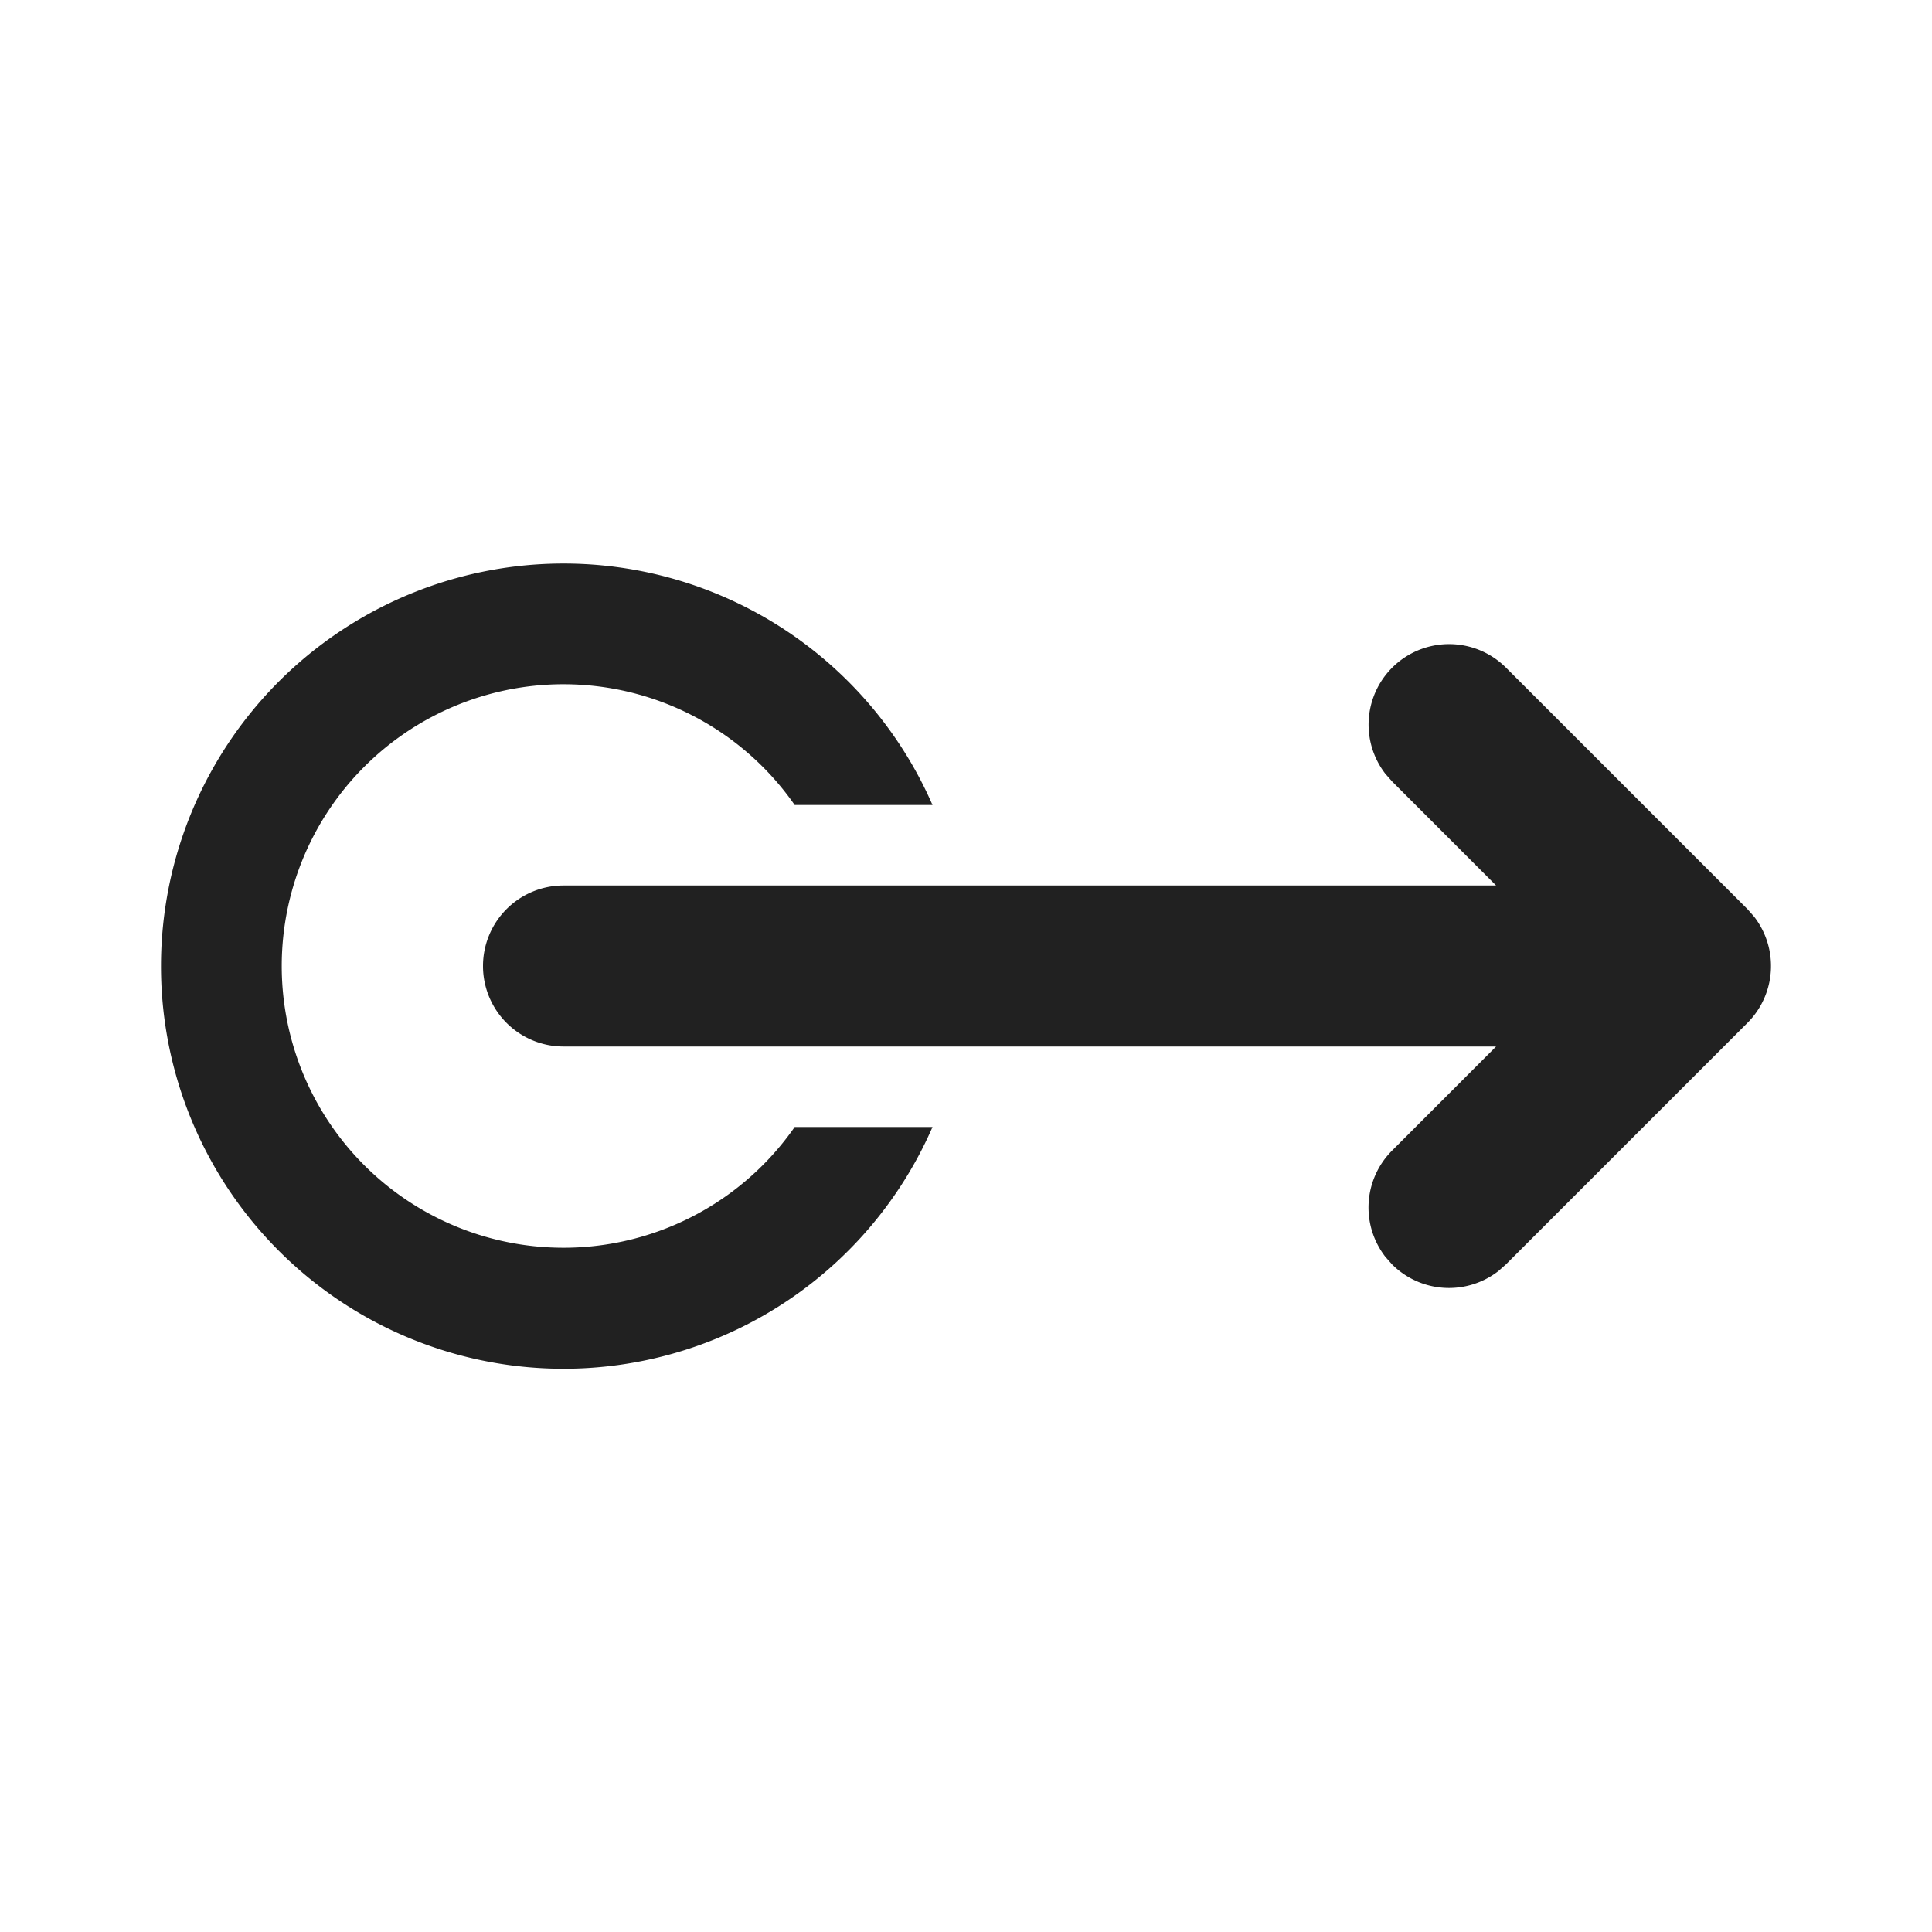 <svg viewBox="0 0 24 24" fill="none" xmlns="http://www.w3.org/2000/svg" height="1em" width="1em">
  <path d="M6 12a1 1 0 0 0 1 1h11.585l-1.292 1.293a1 1 0 0 0-.083 1.32l.083.094a1 1 0 0 0 1.32.083l.094-.083 3-3a1 1 0 0 0 .083-1.32l-.083-.094-3-3a1 1 0 0 0-1.497 1.32l.083.094L18.585 11H7a1 1 0 0 0-1 1Zm-4 0a5 5 0 0 0 9.584 2H9.872a3.5 3.5 0 1 1 0-4h1.712A5.001 5.001 0 0 0 2 12Z" fill="#212121"/>
</svg>
